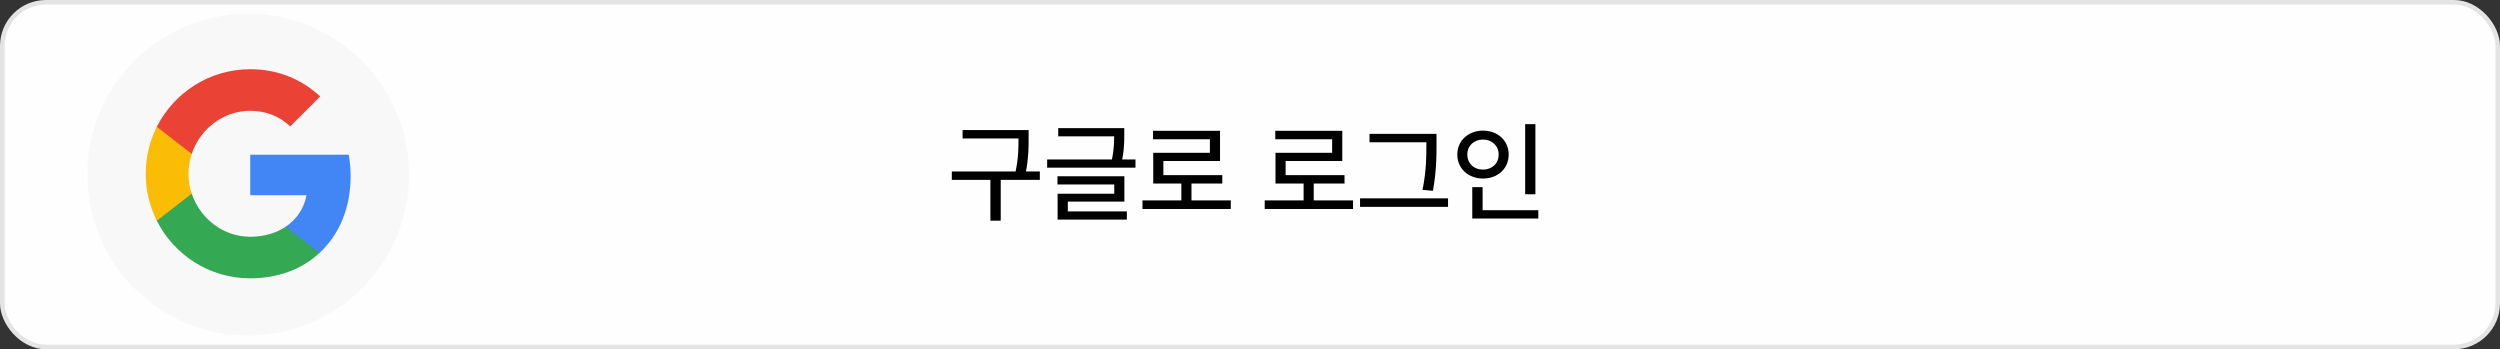 <svg viewBox="0 0 544 76" fill="none" xmlns="http://www.w3.org/2000/svg">
<rect x="0" y="0" width="544" height="76" fill="#333333" stroke="none"/>
<rect x="0.5" y="0.5" width="543" height="75" rx="9.5" fill="#FEFEFE" stroke="#E4E4E4"/>

<rect width="70" height="70" transform="translate(19 3)" fill="#FEFEFE"/>
<circle cx="54" cy="38" r="35" fill="#F8F8F8"/>

<path d="M223.828 28.305V30.156C223.828 32.148 223.828 34.305 223.242 37.305H226.266V39.133H217.758V48.016H215.508V39.133H207.117V37.305H220.992C221.625 34.316 221.625 32.113 221.625 30.156V30.133H209.461V28.305H223.828ZM244.641 27.883V29.266C244.641 30.66 244.641 32.418 244.195 34.703H247.078V36.484H227.859V34.703H241.969C242.391 32.57 242.438 30.965 242.438 29.664H230.273V27.883H244.641ZM244.664 38.359V43.867H232.359V46H245.203V47.781H230.133V42.156H242.461V40.141H230.109V38.359H244.664ZM267.82 43.609V45.484H248.602V43.609H257.062V39.93H250.945V33.25H263.273V30.297H250.898V28.469H265.477V35.031H253.148V38.102H265.969V39.93H259.266V43.609H267.82ZM294.422 43.609V45.484H275.203V43.609H283.664V39.93H277.547V33.25H289.875V30.297H277.5V28.469H292.078V35.031H279.75V38.102H292.57V39.93H285.867V43.609H294.422ZM312.586 29.125V31.375C312.586 34.094 312.586 37.047 311.812 41.523L309.539 41.312C310.383 37.117 310.383 34.023 310.383 31.375V30.953H298.008V29.125H312.586ZM315.094 43.164V45.016H295.945V43.164H315.094ZM334.102 27.016V42.273H331.875V27.016H334.102ZM334.734 45.742V47.547H320.367V40.727H322.617V45.742H334.734ZM322.711 28.422C325.875 28.422 328.289 30.578 328.289 33.625C328.289 36.719 325.875 38.852 322.711 38.852C319.547 38.852 317.109 36.719 317.109 33.625C317.109 30.578 319.547 28.422 322.711 28.422ZM322.711 30.367C320.742 30.367 319.289 31.703 319.289 33.625C319.289 35.594 320.742 36.906 322.711 36.906C324.633 36.906 326.109 35.594 326.109 33.625C326.109 31.703 324.633 30.367 322.711 30.367Z" fill="black"/>
<path fill-rule="evenodd" clip-rule="evenodd" d="M76.295 38.33C76.295 36.717 76.15 35.166 75.881 33.677H54.455V42.477H66.698C66.171 45.321 64.568 47.73 62.159 49.343V55.051H69.511C73.813 51.091 76.295 45.259 76.295 38.33Z" fill="#4285F4"/>
<path fill-rule="evenodd" clip-rule="evenodd" d="M54.455 60.563C60.597 60.563 65.747 58.526 69.511 55.051L62.159 49.343C60.121 50.708 57.516 51.514 54.455 51.514C48.529 51.514 43.514 47.513 41.725 42.135H34.124V48.03C37.868 55.465 45.562 60.563 54.455 60.563Z" fill="#34A853"/>
<path fill-rule="evenodd" clip-rule="evenodd" d="M41.725 42.136C41.27 40.77 41.011 39.312 41.011 37.813C41.011 36.314 41.27 34.855 41.725 33.49V27.596H34.124C32.584 30.667 31.705 34.142 31.705 37.813C31.705 41.484 32.584 44.959 34.124 48.03L41.725 42.136Z" fill="#FBBC05"/>
<path fill-rule="evenodd" clip-rule="evenodd" d="M54.455 24.111C57.795 24.111 60.794 25.259 63.151 27.514L69.677 20.989C65.737 17.317 60.587 15.063 54.455 15.063C45.562 15.063 37.868 20.161 34.124 27.596L41.725 33.491C43.514 28.113 48.529 24.111 54.455 24.111Z" fill="#EA4335"/>
</svg>
